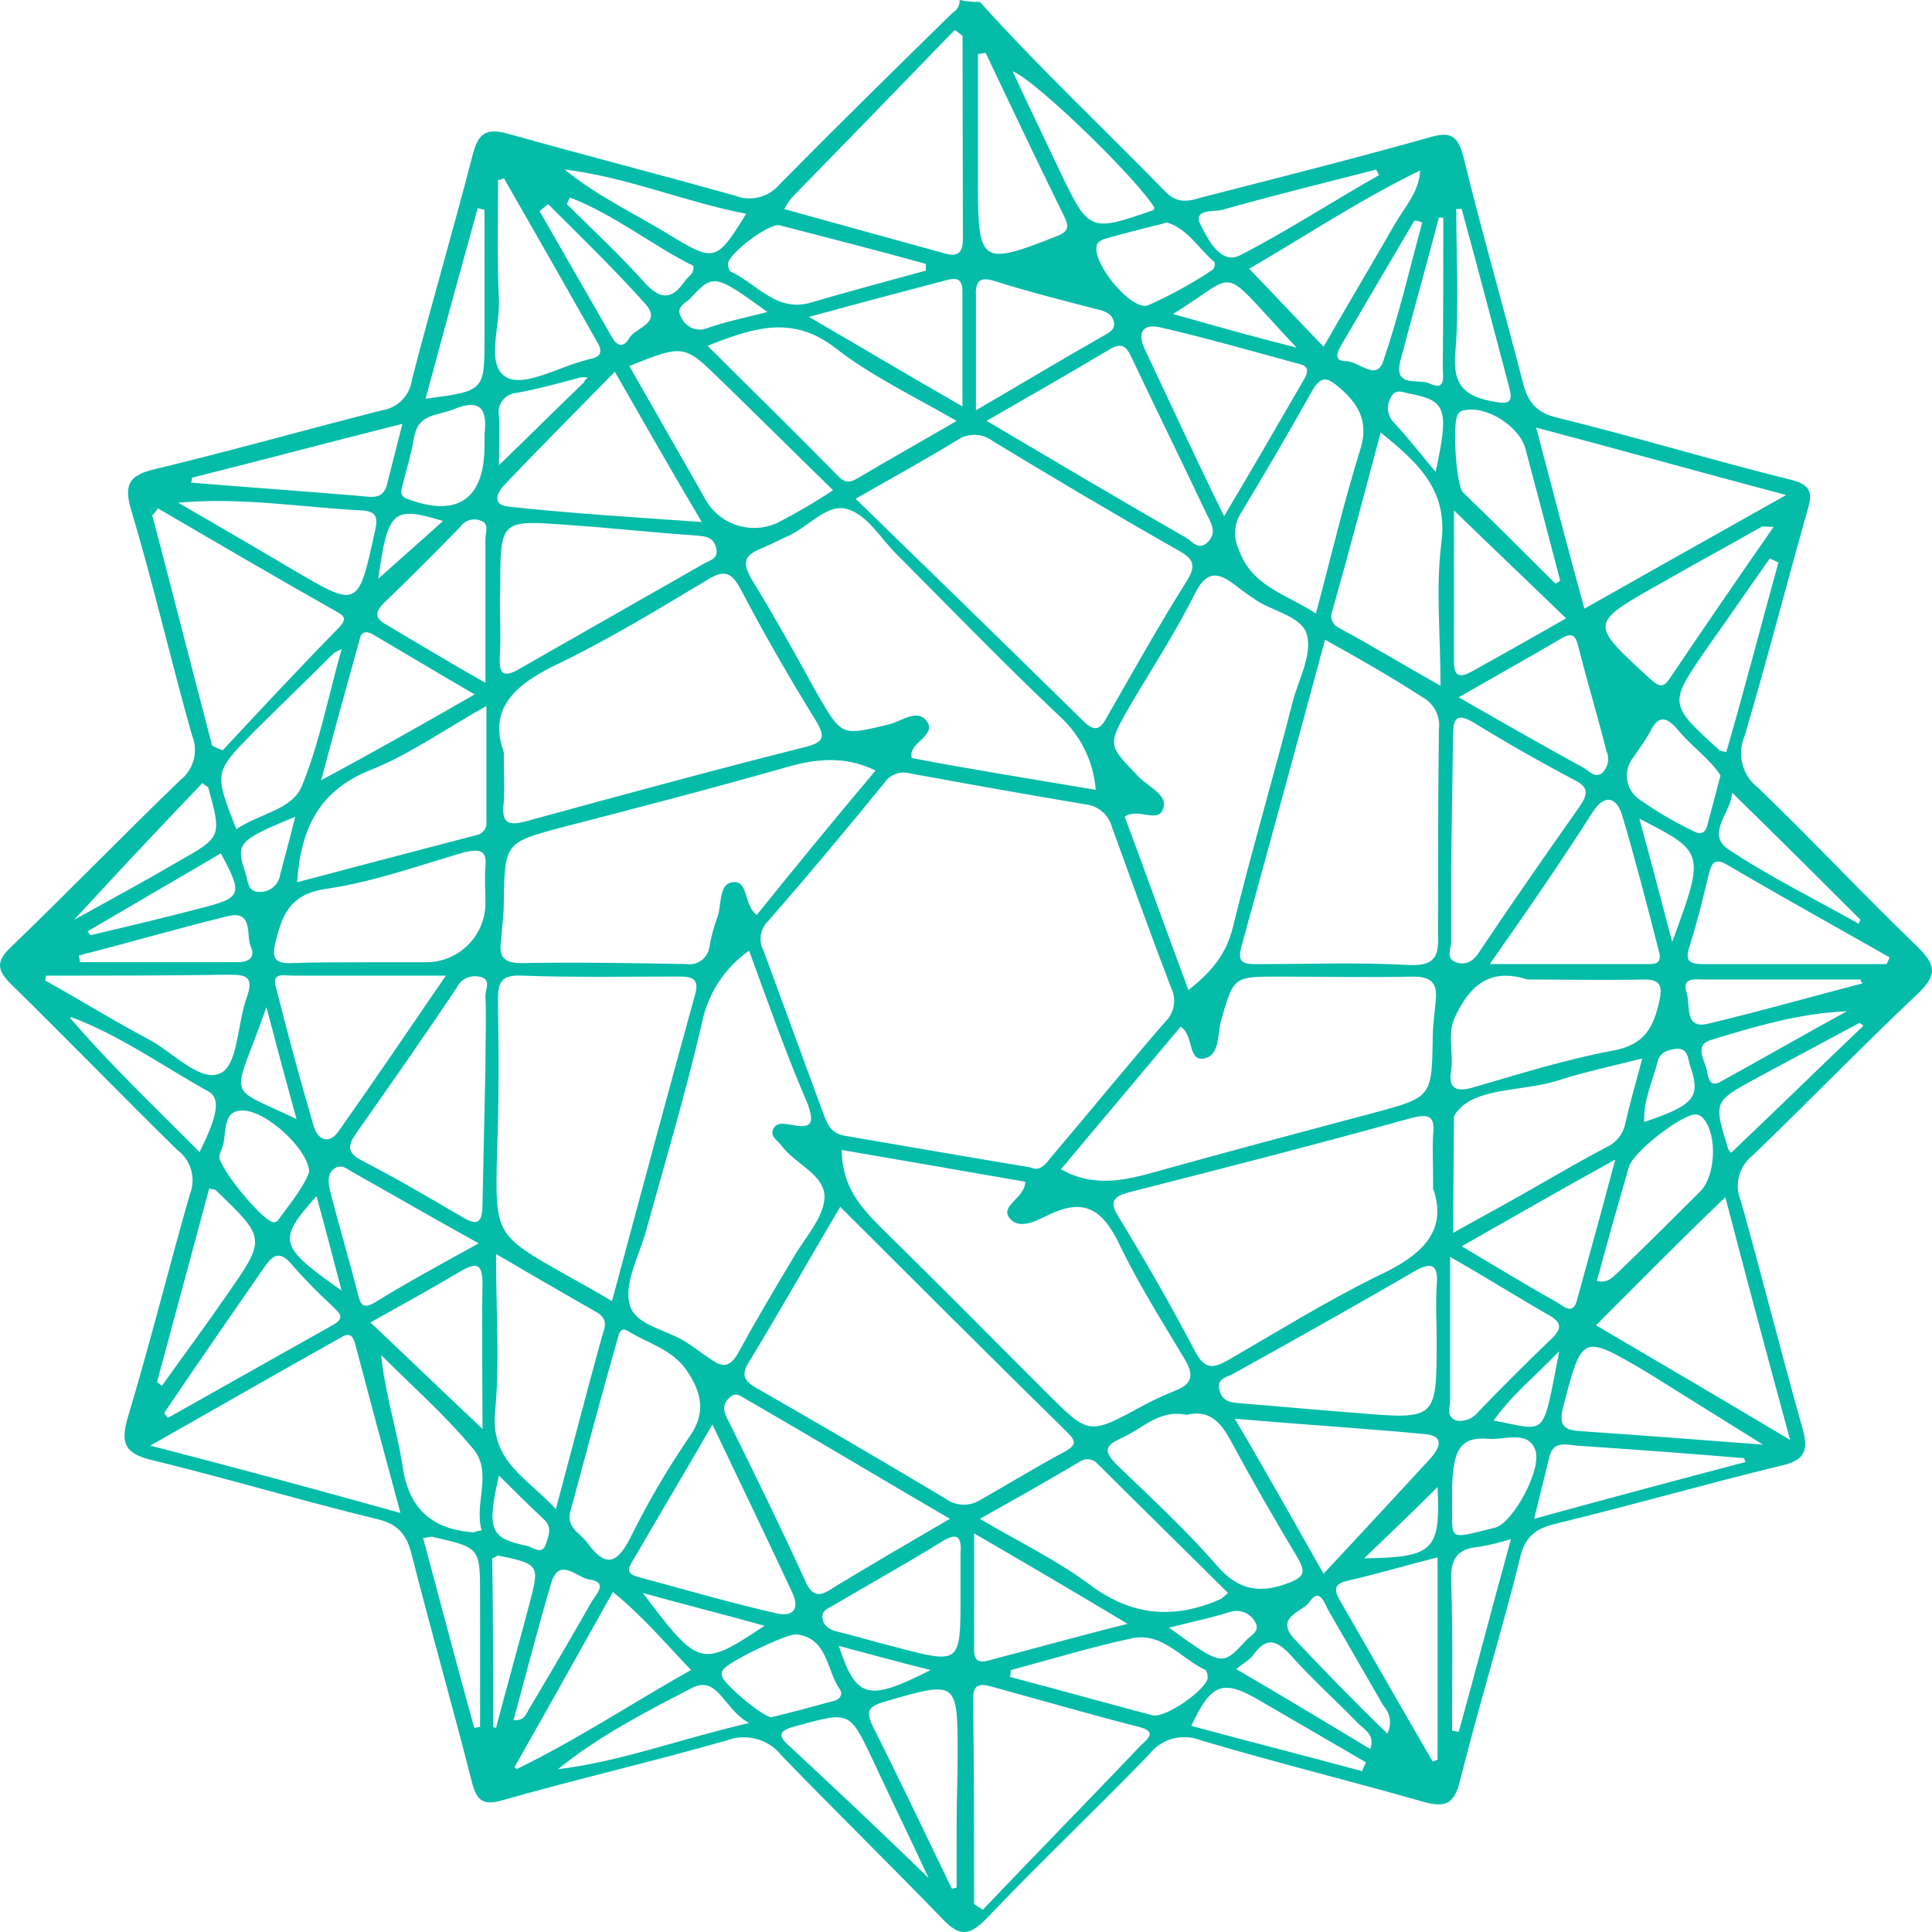 <svg width="48" height="48" viewBox="0 0 48 48" fill="none" xmlns="http://www.w3.org/2000/svg">
<g clip-path="url(#clip0)">
<path d="M47.639 23.521C46.295 22.229 45.024 20.865 43.681 19.573C43.286 19.27 43.147 18.738 43.346 18.281C43.898 16.414 44.377 14.548 44.905 12.681C45.05 12.226 44.976 12.036 44.474 11.915C42.554 11.437 40.66 10.863 38.715 10.383C38.163 10.264 37.947 9.976 37.828 9.473C37.348 7.606 36.821 5.788 36.364 3.921C36.22 3.37 36.053 3.251 35.5 3.418C33.629 3.944 31.734 4.422 29.863 4.902C29.551 4.998 29.262 5.069 28.975 4.783C27.439 3.207 25.831 1.699 24.345 0.048C24.175 0.052 24.006 0.036 23.84 0C23.85 0.127 23.785 0.25 23.673 0.311C22.233 1.722 20.795 3.134 19.378 4.57C19.106 4.902 18.648 5.019 18.249 4.858C16.378 4.332 14.507 3.854 12.635 3.326C12.108 3.182 11.892 3.278 11.748 3.829C11.268 5.695 10.716 7.562 10.236 9.428C10.186 9.82 9.884 10.133 9.493 10.194C7.599 10.673 5.75 11.199 3.856 11.654C3.232 11.798 3.065 12.013 3.255 12.658C3.808 14.502 4.239 16.391 4.767 18.258C4.936 18.655 4.819 19.114 4.478 19.383C3.063 20.746 1.694 22.16 0.279 23.523C-0.104 23.882 -0.081 24.097 0.279 24.456C1.671 25.819 3.015 27.208 4.405 28.571C4.747 28.825 4.876 29.278 4.717 29.671C4.189 31.515 3.733 33.356 3.18 35.2C2.988 35.845 3.084 36.11 3.781 36.277C5.652 36.732 7.475 37.281 9.347 37.736C9.899 37.855 10.115 38.144 10.234 38.647C10.714 40.536 11.241 42.38 11.723 44.269C11.842 44.747 12.011 44.868 12.491 44.724C14.339 44.198 16.209 43.768 18.057 43.24C18.548 43.055 19.102 43.211 19.424 43.622C20.743 44.985 22.087 46.303 23.407 47.666C23.815 48.096 24.054 48.121 24.487 47.689C25.806 46.301 27.198 44.985 28.542 43.597C28.844 43.199 29.374 43.053 29.838 43.238C31.686 43.789 33.532 44.242 35.381 44.77C35.908 44.914 36.124 44.818 36.268 44.267C36.724 42.424 37.3 40.582 37.757 38.739C37.876 38.188 38.14 37.973 38.669 37.853C40.54 37.398 42.364 36.872 44.235 36.417C44.788 36.298 44.955 36.083 44.788 35.507C44.26 33.641 43.781 31.726 43.251 29.837C43.082 29.439 43.199 28.98 43.54 28.711C44.907 27.396 46.251 26.008 47.643 24.692C48.143 24.216 48.095 23.976 47.639 23.521ZM12.06 22.446C12.06 22.448 12.06 22.449 12.06 22.451C12.052 23.264 11.386 23.915 10.571 23.907H9.083C8.459 23.907 7.836 23.907 7.189 23.93C6.854 23.93 6.757 23.811 6.829 23.475C6.996 22.782 7.164 22.23 8.076 22.087C9.253 21.919 10.379 21.512 11.53 21.176C11.938 21.08 12.106 21.128 12.058 21.558C12.037 21.846 12.06 22.157 12.06 22.446ZM11.988 35.501C10.999 34.572 10.113 33.714 9.204 32.855C9.973 32.425 10.716 32.018 11.436 31.588C11.844 31.348 11.988 31.396 11.988 31.899C11.965 33.066 11.988 34.261 11.988 35.501ZM9.326 32.352C9.037 32.519 8.966 32.448 8.894 32.16C8.679 31.298 8.415 30.438 8.199 29.575C8.151 29.383 8.128 29.145 8.319 29.024C8.511 28.905 8.654 29.072 8.798 29.143C9.782 29.694 10.766 30.269 11.894 30.891C10.981 31.394 10.14 31.849 9.326 32.352ZM7.502 19.525C7.262 20.124 6.422 20.218 5.872 20.602C5.319 19.191 5.319 19.191 6.28 18.209C6.952 17.539 7.624 16.894 8.296 16.224C8.357 16.186 8.421 16.155 8.488 16.128C8.149 17.324 7.934 18.473 7.502 19.525ZM8.941 15.865C8.989 15.65 9.156 15.698 9.276 15.769C10.092 16.247 10.883 16.725 11.794 17.253C10.498 17.994 9.322 18.665 7.98 19.383C8.317 18.113 8.629 16.988 8.941 15.865ZM6.422 22.157C6.159 22.157 6.159 21.895 6.11 21.727C5.847 20.938 5.895 20.89 7.335 20.291C7.2 20.842 7.071 21.295 6.961 21.727C6.925 21.991 6.688 22.181 6.422 22.157ZM4.982 22.565C4.07 22.805 3.159 23.02 2.246 23.235L2.175 23.139L5.487 21.201C6.039 22.23 6.014 22.302 4.982 22.565ZM5.679 22.757C6.303 22.613 6.11 23.26 6.232 23.523C6.351 23.786 6.184 23.905 5.897 23.905H1.985C1.985 23.857 1.961 23.786 1.961 23.738C3.184 23.427 4.407 23.068 5.679 22.757ZM6.619 25.021C6.857 25.925 7.096 26.829 7.368 27.805C5.548 26.922 5.783 27.419 6.619 25.021ZM6.001 27.59C6.601 27.567 7.68 28.571 7.68 29.122C7.526 29.529 7.2 29.911 6.888 30.343C6.865 30.343 6.84 30.366 6.817 30.366C6.576 30.415 5.402 28.978 5.45 28.715C5.473 28.667 5.473 28.619 5.498 28.571C5.664 28.235 5.473 27.613 6.001 27.59ZM6.528 31.538C6.769 31.179 6.936 31.035 7.271 31.442C7.581 31.795 7.909 32.129 8.255 32.446C8.375 32.59 8.615 32.709 8.303 32.901C6.936 33.667 5.544 34.457 4.177 35.223C4.139 35.188 4.108 35.148 4.081 35.104C4.886 33.907 5.702 32.734 6.528 31.538ZM7.862 29.719C8.078 30.486 8.271 31.252 8.486 32.064C6.927 30.964 6.879 30.82 7.862 29.719ZM8.438 28.068C8.174 28.475 7.886 28.308 7.791 27.972C7.456 26.824 7.144 25.675 6.856 24.527C6.736 24.145 7.071 24.239 7.264 24.239H11.078C10.14 25.604 9.301 26.849 8.438 28.068ZM11.844 20.746C10.381 21.128 8.918 21.512 7.381 21.919C7.477 20.531 7.957 19.623 9.229 19.12C10.188 18.738 11.053 18.116 12.085 17.541V20.412C12.106 20.568 12.002 20.715 11.844 20.746ZM12.06 13.399V16.965C11.172 16.462 10.381 15.984 9.613 15.529C9.349 15.385 9.278 15.241 9.541 14.978C10.188 14.356 10.812 13.733 11.436 13.088C11.553 12.917 11.777 12.858 11.963 12.944C12.156 13.017 12.06 13.232 12.06 13.399ZM9.397 14.381C9.638 12.681 9.757 12.562 11.005 12.944C10.452 13.447 9.901 13.925 9.397 14.381ZM11.869 5.169C11.917 5.192 11.988 5.192 12.037 5.217V8.399C12.037 9.714 12.037 9.714 10.573 9.906C11.005 8.303 11.436 6.725 11.869 5.169ZM10.284 10.888C10.381 10.266 10.86 10.337 11.268 10.169C11.963 9.882 12.108 10.193 12.037 10.792V11.08C12.037 12.372 11.39 12.85 10.188 12.42C10.044 12.372 9.948 12.324 9.973 12.18C10.069 11.748 10.213 11.318 10.284 10.888ZM4.767 11.869C6.48 11.439 8.197 10.984 9.998 10.529C9.853 11.103 9.734 11.558 9.614 12.036C9.518 12.418 9.231 12.347 8.968 12.324C7.576 12.205 6.161 12.109 4.745 11.99C4.763 11.951 4.77 11.909 4.767 11.869ZM8.989 12.681C9.324 12.704 9.397 12.825 9.324 13.159C8.893 15.122 8.916 15.122 7.212 14.116C6.324 13.589 5.412 13.063 4.428 12.489C6.039 12.347 7.526 12.61 8.989 12.681ZM3.783 12.802C3.76 12.731 3.76 12.683 3.735 12.61C3.806 12.61 3.854 12.633 3.927 12.633C5.367 13.47 6.831 14.333 8.317 15.17C8.461 15.266 8.677 15.314 8.436 15.577C7.452 16.581 6.494 17.61 5.533 18.64C5.44 18.609 5.352 18.57 5.269 18.521C4.767 16.606 4.287 14.717 3.783 12.802ZM5.03 19.454C5.102 19.525 5.175 19.55 5.175 19.573C5.51 20.794 5.51 20.794 4.407 21.416C3.59 21.895 2.751 22.35 1.84 22.853C2.943 21.654 3.975 20.554 5.03 19.454ZM1.145 24.239C2.682 24.239 4.193 24.239 5.727 24.216C6.135 24.216 6.303 24.287 6.135 24.767C5.895 25.412 5.92 26.442 5.489 26.657C4.984 26.92 4.289 26.131 3.688 25.819C2.824 25.364 1.985 24.838 1.122 24.36C1.13 24.32 1.139 24.279 1.145 24.239ZM1.744 25.293L1.767 25.27C2.991 25.725 4.047 26.491 5.173 27.114C5.485 27.281 5.413 27.713 4.957 28.621C3.856 27.517 2.751 26.465 1.744 25.293ZM5.198 29.527C5.269 29.55 5.342 29.55 5.365 29.575C6.613 30.772 6.613 30.772 5.629 32.183C5.102 32.949 4.549 33.69 4.022 34.432L3.902 34.336L5.198 29.527ZM3.735 35.916C5.413 34.96 6.925 34.097 8.461 33.235C8.654 33.116 8.75 33.139 8.821 33.379C9.181 34.743 9.541 36.083 9.949 37.59C7.814 36.993 5.87 36.467 3.735 35.916ZM11.927 42.904C11.879 42.904 11.831 42.927 11.782 42.927C11.351 41.371 10.943 39.816 10.512 38.213H10.502C10.669 38.19 10.718 38.165 10.775 38.19C11.927 38.453 11.927 38.453 11.927 39.649V42.904ZM11.965 38.023C11.798 38.045 11.773 38.071 11.773 38.071C10.718 37.999 10.142 37.471 9.998 36.396C9.853 35.486 9.566 34.626 9.47 33.667C10.238 34.434 11.053 35.152 11.75 35.989C12.252 36.586 11.773 37.329 11.965 38.023ZM12.06 26.538L11.988 29.888C11.988 30.319 11.917 30.511 11.461 30.223C10.645 29.744 9.83 29.266 8.989 28.834C8.629 28.642 8.629 28.475 8.844 28.164C9.684 26.968 10.523 25.771 11.34 24.55C11.434 24.339 11.663 24.22 11.892 24.262C12.227 24.31 12.06 24.573 12.06 24.74C12.085 25.339 12.06 25.939 12.06 26.538ZM32.693 15.243C31.973 14.765 31.085 14.573 30.773 13.639C30.648 13.373 30.658 13.061 30.797 12.802C31.42 11.773 32.021 10.744 32.597 9.714C32.837 9.307 32.98 9.38 33.292 9.643C33.819 10.098 34.012 10.554 33.771 11.247C33.365 12.562 33.053 13.902 32.693 15.243ZM35.693 33.285C35.693 35.271 35.693 35.271 33.702 35.104C32.743 35.033 31.759 34.937 30.799 34.864C30.558 34.841 30.367 34.816 30.294 34.53C30.223 34.242 30.487 34.218 30.654 34.123C32.165 33.285 33.654 32.448 35.14 31.586C35.596 31.323 35.741 31.442 35.693 31.945C35.667 32.4 35.693 32.83 35.693 33.285ZM27.031 39.338C26.214 38.739 25.279 38.286 24.343 37.734C25.207 37.256 25.999 36.801 26.815 36.323C26.956 36.215 27.156 36.237 27.271 36.371C28.326 37.423 29.407 38.478 30.51 39.578C30.365 39.697 30.342 39.722 30.342 39.722C29.166 40.248 28.088 40.152 27.031 39.338ZM28.015 40.344C26.767 40.655 25.664 40.966 24.561 41.254C24.297 41.325 24.201 41.254 24.201 40.966V38.096C25.519 38.86 26.696 39.553 28.015 40.344ZM15.827 39.171C15.492 39.075 15.66 38.883 15.756 38.716C16.38 37.638 17.027 36.561 17.699 35.39C18.394 36.849 19.043 38.19 19.666 39.53C19.907 40.008 19.666 40.175 19.283 40.081C18.13 39.818 16.979 39.482 15.827 39.171ZM18.994 40.392C17.412 41.444 17.364 41.421 15.972 39.578C17.002 39.864 17.963 40.104 18.994 40.392ZM15.358 33.212C15.381 33.093 15.454 32.972 15.598 33.068C16.103 33.379 16.701 33.523 17.061 34.05C17.422 34.576 17.566 35.102 17.11 35.724C16.563 36.525 16.074 37.366 15.646 38.236C15.286 38.929 14.999 38.881 14.591 38.332C14.424 38.092 14.087 37.973 14.16 37.59C14.555 36.133 14.94 34.672 15.358 33.212ZM12.396 10.337C12.393 10.317 12.389 10.296 12.389 10.277C12.368 10.014 12.566 9.784 12.83 9.762C13.357 9.666 13.885 9.522 14.412 9.38C14.476 9.369 14.541 9.369 14.605 9.38C14.561 9.409 14.526 9.451 14.509 9.499C13.837 10.145 13.165 10.815 12.396 11.558C12.396 11.103 12.42 10.721 12.396 10.337ZM12.564 12.013C13.428 11.103 14.316 10.217 15.275 9.236C16.018 10.529 16.667 11.677 17.435 12.969C15.731 12.85 14.172 12.754 12.637 12.587C12.181 12.539 12.371 12.203 12.564 12.013ZM20.745 8.639C21.632 9.332 22.687 9.835 23.767 10.458C22.903 10.961 22.137 11.391 21.368 11.846C21.176 11.965 21.033 12.038 20.841 11.846C19.786 10.769 18.706 9.716 17.578 8.591C18.731 8.136 19.689 7.825 20.745 8.639ZM20.098 7.873C21.322 7.539 22.4 7.251 23.503 6.963C23.767 6.892 23.912 6.915 23.912 7.251V10.098C22.616 9.355 21.416 8.639 20.098 7.873ZM23.011 17.898C22.77 17.61 22.387 17.922 22.098 17.994C20.899 18.282 20.922 18.306 20.298 17.228C19.77 16.272 19.243 15.314 18.667 14.381C18.452 13.998 18.475 13.806 18.883 13.639C19.123 13.543 19.339 13.424 19.555 13.328C20.059 13.113 20.514 12.539 20.995 12.635C21.547 12.754 21.882 13.401 22.314 13.808C23.648 15.149 24.967 16.512 26.336 17.804C26.852 18.277 27.169 18.926 27.223 19.623C25.673 19.36 24.152 19.12 22.651 18.834C22.651 18.786 22.628 18.738 22.651 18.69C22.722 18.402 23.274 18.233 23.011 17.898ZM12.42 14.859L12.429 14.619C12.429 12.919 12.429 12.919 14.085 13.04C15.14 13.111 16.22 13.232 17.275 13.303C17.516 13.326 17.722 13.326 17.793 13.614C17.864 13.902 17.601 13.925 17.458 14.021L12.924 16.606C12.445 16.894 12.396 16.677 12.42 16.272C12.445 15.792 12.42 15.339 12.42 14.859ZM13.931 16.462C15.202 15.84 16.378 15.122 17.578 14.404C18.034 14.116 18.201 14.26 18.417 14.667C18.993 15.767 19.616 16.844 20.265 17.896C20.529 18.327 20.458 18.448 19.976 18.567C17.697 19.141 15.417 19.763 13.14 20.385C12.635 20.529 12.445 20.481 12.516 19.93C12.539 19.596 12.516 19.237 12.516 18.686C12.108 17.564 12.853 16.965 13.931 16.462ZM12.445 23.402C12.468 23.091 12.516 22.757 12.516 22.446C12.539 20.938 12.539 20.938 13.956 20.556C15.804 20.078 17.651 19.6 19.499 19.072C20.242 18.857 20.962 18.761 21.753 19.143C20.747 20.339 19.763 21.535 18.802 22.732C18.467 22.492 18.609 21.869 18.201 21.918C17.841 21.965 17.938 22.492 17.818 22.803C17.732 23.035 17.668 23.275 17.626 23.521C17.626 23.527 17.624 23.534 17.624 23.54C17.579 23.811 17.323 23.995 17.05 23.951C15.683 23.928 14.314 23.903 12.947 23.928C12.516 23.928 12.396 23.761 12.445 23.402ZM17.554 8.159C17.31 8.247 17.038 8.132 16.931 7.896C16.763 7.633 17.027 7.537 17.146 7.418C17.722 6.796 17.747 6.796 19.066 7.752C18.513 7.896 18.011 7.992 17.554 8.159ZM17.012 6.988C16.7 7.443 16.411 7.466 16.005 7.011C15.404 6.341 14.734 5.718 14.085 5.073C14.108 5.025 14.133 4.954 14.156 4.906C15.275 5.336 16.21 6.102 17.227 6.606C17.252 6.819 17.085 6.867 17.012 6.988ZM17.914 9.451C18.827 10.337 19.715 11.222 20.698 12.18C20.25 12.476 19.786 12.748 19.306 12.994C18.636 13.296 17.847 13.023 17.506 12.372C16.883 11.272 16.259 10.194 15.635 9.094C17.002 8.543 17.002 8.566 17.914 9.451ZM12.371 24.861C12.371 24.406 12.443 24.216 12.972 24.239C14.268 24.287 15.564 24.262 16.859 24.262C17.194 24.262 17.387 24.31 17.267 24.717C16.573 27.229 15.901 29.742 15.204 32.327C14.772 32.064 14.412 31.872 14.075 31.682C12.3 30.678 12.3 30.678 12.348 28.667C12.396 27.398 12.396 26.131 12.371 24.861ZM18.107 35.319C17.988 35.104 17.914 34.912 18.13 34.72C18.298 34.553 18.442 34.72 18.586 34.791C20.242 35.747 21.873 36.728 23.6 37.734C22.568 38.334 21.632 38.883 20.721 39.434C20.41 39.649 20.194 39.722 20.001 39.267C19.403 37.951 18.754 36.634 18.107 35.319ZM17.651 33.763C17.458 33.644 17.291 33.5 17.098 33.381C16.594 33.022 15.754 32.951 15.635 32.377C15.515 31.851 15.876 31.204 16.043 30.607C16.522 28.884 17.027 27.185 17.435 25.437C17.576 24.702 17.997 24.051 18.611 23.619C19.091 24.934 19.547 26.227 20.075 27.448C20.219 27.878 20.194 28.047 19.692 27.951C19.524 27.928 19.308 27.855 19.212 28.047C19.116 28.239 19.331 28.335 19.428 28.477C19.763 28.932 20.531 29.195 20.483 29.792C20.435 30.296 19.978 30.774 19.692 31.277C19.235 32.043 18.779 32.809 18.348 33.598C18.155 33.955 17.963 34.002 17.651 33.763ZM20.481 27.734C19.976 26.37 19.474 24.982 18.97 23.619C18.837 23.373 18.887 23.07 19.089 22.878C20.073 21.752 21.032 20.604 21.967 19.456C22.108 19.243 22.369 19.145 22.614 19.216C24.054 19.479 25.517 19.742 26.956 19.982C27.279 20.013 27.549 20.243 27.628 20.556C28.107 21.871 28.586 23.212 29.091 24.529C29.239 24.817 29.179 25.166 28.946 25.391C28.011 26.468 27.098 27.592 26.162 28.694C25.995 28.886 25.874 29.124 25.61 29.005C24.027 28.742 22.514 28.479 20.98 28.216C20.673 28.164 20.577 27.972 20.481 27.734ZM25.471 29.36C25.471 29.767 24.824 29.959 25.088 30.27C25.352 30.582 25.808 30.294 26.12 30.151C26.959 29.769 27.391 30.08 27.776 30.845C28.255 31.849 28.856 32.807 29.431 33.763C29.672 34.17 29.624 34.386 29.191 34.553C28.912 34.666 28.64 34.793 28.375 34.935C27.056 35.653 27.056 35.653 26.024 34.624C24.657 33.26 23.313 31.895 21.946 30.557C21.418 30.03 20.914 29.504 20.914 28.571C22.448 28.834 23.96 29.097 25.471 29.36ZM30.535 40.056C30.781 39.964 31.056 40.066 31.182 40.296C31.326 40.536 31.062 40.63 30.941 40.774C30.365 41.396 30.365 41.396 29.046 40.44C29.599 40.296 30.078 40.2 30.535 40.056ZM30.223 38.885C29.455 37.999 28.592 37.21 27.751 36.396C27.416 36.062 27.439 35.918 27.87 35.726C28.398 35.486 28.806 35.008 29.478 35.152C30.053 35.008 30.342 35.344 30.606 35.845C31.134 36.826 31.686 37.782 32.262 38.741C32.429 39.052 32.406 39.171 32.046 39.315C31.326 39.601 30.773 39.53 30.223 38.885ZM34.166 31.73C32.918 32.352 31.719 33.093 30.519 33.788C30.136 34.003 29.944 34.028 29.703 33.596C29.102 32.448 28.455 31.323 27.784 30.223C27.543 29.84 27.687 29.719 28.047 29.623C30.398 29.024 32.726 28.427 35.053 27.78C35.51 27.661 35.654 27.732 35.606 28.187C35.583 28.546 35.606 28.928 35.606 29.502H35.596C36.005 30.628 35.269 31.227 34.166 31.73ZM35.667 24.886C35.644 25.174 35.596 25.485 35.596 25.771C35.573 27.279 35.573 27.256 34.085 27.661C32.285 28.139 30.487 28.617 28.686 29.12C27.918 29.335 27.15 29.502 26.359 29.049L29.333 25.508C29.668 25.723 29.501 26.37 29.909 26.298C30.317 26.227 30.244 25.675 30.34 25.341C30.652 24.264 30.652 24.264 31.755 24.264C32.858 24.264 33.987 24.287 35.115 24.264C35.596 24.264 35.716 24.454 35.667 24.886ZM30.629 23.043C30.462 23.713 30.102 24.143 29.526 24.598C28.973 23.114 28.471 21.702 27.943 20.291C28.278 20.051 28.792 20.483 28.902 20.076C29.021 19.765 28.542 19.55 28.301 19.31C27.51 18.496 27.51 18.521 28.086 17.514C28.638 16.581 29.214 15.696 29.693 14.738C29.982 14.164 30.269 14.212 30.7 14.546C30.839 14.657 30.983 14.761 31.131 14.857C31.563 15.191 32.356 15.287 32.475 15.79C32.595 16.293 32.26 16.89 32.115 17.442C31.638 19.31 31.085 21.176 30.629 23.043ZM32.285 9.044C32.597 9.115 32.452 9.332 32.356 9.499C31.732 10.577 31.108 11.654 30.413 12.825C29.693 11.366 29.07 10.002 28.446 8.685C28.23 8.23 28.423 8.04 28.829 8.134C29.982 8.399 31.134 8.733 32.285 9.044ZM29.143 7.8C30.87 6.748 30.198 6.508 32.214 8.637C31.085 8.351 30.15 8.088 29.143 7.8ZM30.005 12.825C30.102 13.017 30.221 13.232 30.028 13.447C29.788 13.71 29.62 13.447 29.453 13.351C27.822 12.418 26.214 11.462 24.511 10.456C25.591 9.834 26.598 9.259 27.558 8.685C27.87 8.493 27.989 8.614 28.111 8.877C28.735 10.193 29.381 11.51 30.005 12.825ZM33.436 8.973C33.101 8.973 33.244 8.71 33.34 8.543C33.941 7.514 34.539 6.51 35.14 5.48C35.206 5.484 35.271 5.501 35.333 5.528C35.03 6.654 34.757 7.825 34.374 8.95C34.204 9.499 33.773 8.973 33.436 8.973ZM34.636 5.599C34.06 6.604 33.459 7.61 32.884 8.614C32.237 7.944 31.659 7.322 31.035 6.677C32.402 5.887 33.794 4.954 35.282 4.236C35.259 4.785 34.876 5.169 34.636 5.599ZM30.352 5.217C31.622 4.858 32.895 4.547 34.191 4.213L34.262 4.357H34.252C33.111 5.002 31.973 5.745 30.808 6.343C30.329 6.583 30.017 5.96 29.824 5.576C29.632 5.192 30.159 5.263 30.352 5.217ZM28.998 5.528C29.526 5.695 29.79 6.199 30.175 6.51C30.194 6.577 30.175 6.65 30.127 6.702C29.618 7.043 29.079 7.339 28.519 7.587C28.111 7.731 27.127 6.535 27.248 6.102C27.248 6.031 27.368 5.958 27.441 5.935C27.943 5.791 28.446 5.67 28.998 5.528ZM28.686 5.169C28.673 5.181 28.663 5.198 28.663 5.217C27.081 5.768 27.056 5.768 26.336 4.261C25.953 3.447 25.567 2.658 25.159 1.772C25.76 2.01 28.303 4.499 28.686 5.169ZM24.297 1.34C24.368 1.34 24.416 1.317 24.489 1.317C25.136 2.681 25.785 4.046 26.432 5.361C26.551 5.601 26.576 5.743 26.264 5.864C24.393 6.606 24.297 6.558 24.297 4.597V1.34ZM24.728 6.988C25.567 7.251 26.407 7.466 27.246 7.681C27.439 7.729 27.629 7.777 27.678 8.015C27.701 8.159 27.606 8.23 27.485 8.303C26.43 8.902 25.398 9.524 24.247 10.193V7.347C24.224 6.963 24.368 6.867 24.728 6.988ZM24.666 10.959C26.203 11.892 27.737 12.802 29.297 13.687C29.68 13.902 29.705 14.069 29.489 14.429C28.794 15.529 28.17 16.654 27.522 17.779C27.354 18.09 27.233 18.235 26.898 17.898C25.049 16.08 23.203 14.285 21.261 12.395H21.251C22.21 11.844 23.003 11.414 23.779 10.936C24.048 10.751 24.407 10.761 24.666 10.959ZM19.676 4.906C21.033 3.518 22.377 2.13 23.721 0.743C23.792 0.791 23.84 0.839 23.914 0.887L23.923 5.935C23.923 6.295 23.779 6.391 23.467 6.295C22.171 5.935 20.852 5.576 19.483 5.194C19.539 5.091 19.603 4.995 19.676 4.906ZM19.378 5.599C20.577 5.91 21.802 6.222 23.001 6.556V6.723C22.042 6.986 21.058 7.249 20.075 7.537C19.258 7.729 18.779 7.034 18.155 6.748C18.107 6.725 18.084 6.604 18.084 6.556C18.107 6.293 19.114 5.528 19.378 5.599ZM18.538 5.311C17.818 6.485 17.747 6.508 16.715 5.886C15.827 5.334 14.844 4.881 14.027 4.211C15.596 4.403 17.037 5.025 18.538 5.311ZM13.619 5.073C14.435 5.887 15.275 6.7 16.043 7.562C16.451 8.04 15.779 8.136 15.635 8.399C15.515 8.614 15.346 8.639 15.204 8.376C14.603 7.324 14.004 6.295 13.403 5.242C13.477 5.192 13.548 5.121 13.619 5.073ZM12.396 7.466C12.348 6.462 12.373 5.48 12.373 4.474C12.424 4.468 12.473 4.453 12.518 4.426C13.286 5.766 14.054 7.107 14.82 8.47C14.988 8.733 14.94 8.877 14.628 8.925C14.605 8.925 14.58 8.948 14.557 8.948C13.885 9.115 13.045 9.618 12.589 9.378C12.06 9.092 12.42 8.136 12.396 7.466ZM12.3 35.079C12.42 33.834 12.323 32.567 12.323 31.154C13.259 31.705 14.05 32.158 14.842 32.613C15.105 32.78 15.034 32.972 14.961 33.187C14.578 34.576 14.218 35.964 13.81 37.494C13.117 36.73 12.181 36.323 12.3 35.079ZM12.396 36.659C12.78 37.041 13.14 37.4 13.5 37.736C13.715 37.928 13.644 38.118 13.571 38.336C13.475 38.67 13.236 38.431 13.092 38.407C12.181 38.215 12.085 38.023 12.396 36.659ZM12.323 42.929C12.3 42.929 12.275 42.906 12.252 42.906C12.252 41.494 12.252 40.106 12.229 38.718C12.3 38.695 12.348 38.647 12.373 38.647C13.428 38.862 13.405 38.887 13.142 39.891C12.876 40.893 12.589 41.922 12.323 42.929ZM12.757 42.737C13.069 41.611 13.357 40.463 13.692 39.34C13.885 38.647 14.364 39.221 14.651 39.244C15.13 39.315 14.795 39.626 14.699 39.795C14.195 40.68 13.692 41.542 13.163 42.428C13.069 42.57 13.043 42.76 12.757 42.737ZM12.78 43.908C13.596 42.472 14.41 41.012 15.227 39.553C15.97 40.152 16.522 40.82 17.169 41.49C15.681 42.328 14.314 43.238 12.828 43.956L12.78 43.908ZM13.86 43.956C14.892 43.119 16.066 42.52 17.219 41.922C17.843 41.634 17.988 42.474 18.611 42.808C16.859 43.215 15.419 43.766 13.86 43.956ZM19.162 42.664C18.921 42.641 17.938 41.801 17.938 41.634C17.922 41.586 17.93 41.533 17.961 41.49C18.057 41.298 19.568 40.58 19.784 40.605C20.575 40.701 20.527 41.49 20.864 41.969C20.96 42.113 20.841 42.232 20.72 42.257C20.194 42.401 19.666 42.545 19.162 42.664ZM20.841 40.893C21.657 41.108 22.352 41.3 23.12 41.492C21.561 42.282 21.274 42.211 20.841 40.893ZM19.641 43.407C19.306 43.119 19.329 43 19.786 42.881C21.105 42.522 21.105 42.498 21.68 43.718C22.137 44.699 22.616 45.68 23.072 46.662C21.921 45.536 20.77 44.459 19.641 43.407ZM23.767 45.273V46.9C23.719 46.9 23.696 46.923 23.648 46.923C23.001 45.582 22.352 44.219 21.68 42.879C21.513 42.52 21.561 42.401 21.969 42.28C23.792 41.754 23.792 41.728 23.792 43.643C23.792 44.196 23.767 44.722 23.767 45.273ZM23.864 39.649C23.864 41.348 23.864 41.348 22.233 40.916C21.753 40.797 21.274 40.653 20.793 40.534C20.6 40.486 20.458 40.39 20.433 40.2C20.41 40.008 20.577 39.96 20.697 39.889C21.584 39.363 22.497 38.86 23.384 38.31C23.84 38.023 23.889 38.239 23.864 38.622V39.649ZM23.49 37.233C21.931 36.3 20.371 35.39 18.788 34.482C18.5 34.315 18.405 34.17 18.596 33.859C19.364 32.592 20.084 31.323 20.875 29.983C22.795 31.897 24.632 33.738 26.513 35.582C26.728 35.797 26.753 35.893 26.465 36.06C25.745 36.442 25.049 36.874 24.329 37.281C24.066 37.433 23.735 37.416 23.49 37.233ZM28.326 43.382C27.031 44.745 25.712 46.086 24.416 47.449L24.201 47.305C24.201 45.605 24.201 43.908 24.177 42.184C24.177 41.849 24.345 41.825 24.609 41.896C25.833 42.23 27.056 42.589 28.28 42.9C28.783 43.023 28.494 43.215 28.326 43.382ZM28.638 42.618C27.462 42.306 26.262 41.972 25.088 41.661C25.107 41.608 25.115 41.55 25.111 41.494C26.095 41.231 27.111 40.92 28.111 40.705C28.879 40.538 29.335 41.208 29.959 41.494C29.99 41.554 30.005 41.619 30.007 41.686C29.957 41.995 28.95 42.689 28.638 42.618ZM33.844 44.004C32.429 43.622 31.014 43.263 29.597 42.879C30.102 41.801 30.388 41.706 31.349 42.28L33.941 43.787C33.898 43.856 33.867 43.929 33.844 44.004ZM34.046 43.455C32.966 42.81 31.911 42.163 30.712 41.469C30.918 41.302 31.062 41.229 31.143 41.11C31.455 40.68 31.696 40.728 32.056 41.11C32.583 41.709 33.184 42.236 33.734 42.81C33.902 42.975 34.166 43.096 34.046 43.455ZM34.468 43.071C33.652 42.282 32.886 41.492 32.14 40.701C31.684 40.175 32.333 40.056 32.523 39.816C32.787 39.409 32.907 39.839 33.003 40.008L34.37 42.378C34.545 42.568 34.584 42.842 34.468 43.071ZM35.716 43.718C35.667 43.741 35.644 43.741 35.596 43.766C34.828 42.45 34.069 41.11 33.294 39.77C33.126 39.482 33.149 39.34 33.509 39.267C34.229 39.1 34.949 38.885 35.716 38.693V43.718ZM33.892 38.716C34.493 38.142 35.14 37.519 35.716 36.945C35.789 38.526 35.619 38.693 33.892 38.716ZM35.523 36.252C34.684 37.162 33.819 38.096 32.884 39.1C32.092 37.711 31.443 36.54 30.677 35.248C32.356 35.392 33.892 35.488 35.404 35.63C35.931 35.678 35.741 36.012 35.523 36.252ZM35.75 18.113C35.727 19.836 35.727 21.535 35.727 23.258C35.75 23.761 35.631 23.999 35.032 23.976C33.761 23.905 32.489 23.953 31.218 23.953C30.906 23.953 30.739 23.93 30.835 23.546C31.53 21.011 32.225 18.477 32.92 15.894C33.781 16.37 34.57 16.823 35.344 17.324C35.627 17.48 35.789 17.793 35.75 18.113ZM35.812 13.472C35.667 14.598 35.789 15.746 35.789 17.038C34.853 16.512 34.072 16.034 33.27 15.602C33.27 15.602 33.269 15.602 33.269 15.6C33.103 15.527 33.03 15.335 33.103 15.17C33.511 13.733 33.894 12.274 34.303 10.744C35.211 11.485 35.979 12.155 35.812 13.472ZM35.667 11.725C35.269 11.247 34.972 10.863 34.636 10.504C34.476 10.346 34.437 10.104 34.539 9.905C34.659 9.617 34.874 9.761 35.044 9.785C35.931 9.954 36.005 10.169 35.667 11.725ZM35.51 9.524C35.246 9.405 34.622 9.643 34.79 8.973C35.102 7.777 35.437 6.604 35.748 5.407H35.858C35.858 6.652 35.858 7.873 35.845 9.115C35.845 9.332 35.941 9.739 35.51 9.524ZM46.224 22.853C46.201 22.876 46.201 22.924 46.176 22.949C45.073 22.326 43.944 21.775 42.912 21.082C42.385 20.7 43.032 20.149 43.032 19.694C44.114 20.746 45.169 21.799 46.224 22.853ZM36.172 25.22C36.507 24.527 36.988 24.024 37.947 24.335C38.869 24.335 39.842 24.358 40.85 24.335C41.233 24.335 41.307 24.479 41.233 24.838C41.089 25.508 40.873 25.963 40.057 26.105C38.906 26.321 37.755 26.68 36.603 27.016C36.195 27.135 35.979 27.064 36.051 26.609C36.124 26.154 35.931 25.675 36.172 25.22ZM36.124 12.681C37.108 13.637 37.995 14.477 38.908 15.362C38.117 15.817 37.348 16.247 36.58 16.677C36.268 16.844 36.124 16.821 36.124 16.437V12.681ZM38.786 15.865C39.075 15.698 39.147 15.794 39.218 16.08C39.433 16.942 39.697 17.802 39.913 18.665C39.998 18.855 39.947 19.078 39.793 19.216C39.601 19.335 39.481 19.145 39.337 19.072C38.33 18.521 37.321 17.947 36.241 17.324C37.156 16.798 37.972 16.343 38.786 15.865ZM41.243 14.502C42.083 14.023 42.922 13.568 43.761 13.09C43.81 13.067 43.858 13.09 44.073 13.09H44.064C43.151 14.406 42.312 15.627 41.507 16.823C41.339 17.086 41.243 17.086 41.002 16.871C39.493 15.481 39.468 15.506 41.243 14.502ZM40.298 20.243C40.633 21.368 40.922 22.492 41.21 23.617C41.33 23.999 41.043 23.951 40.827 23.951H37.013C37.972 22.588 38.813 21.366 39.605 20.122C39.915 19.694 40.178 19.861 40.298 20.243ZM40.85 27.876C40.827 27.325 41.066 26.847 41.185 26.369C41.233 26.154 41.426 26.081 41.642 26.058C41.931 26.035 41.931 26.273 41.977 26.44C42.266 27.254 42.121 27.446 40.85 27.876ZM36.124 27.734C36.532 26.993 37.803 27.135 38.69 26.849C39.362 26.634 40.034 26.49 40.802 26.298C40.635 26.92 40.49 27.423 40.371 27.949C40.313 28.193 40.144 28.396 39.915 28.5C39.362 28.788 38.835 29.099 38.284 29.41C37.589 29.817 36.869 30.2 36.101 30.631L36.124 27.734ZM40.13 28.809C39.795 30.077 39.483 31.202 39.172 32.327C39.075 32.661 38.86 32.471 38.715 32.375C37.947 31.945 37.204 31.49 36.316 30.964C37.612 30.223 38.786 29.552 40.13 28.809ZM40.467 29.001C40.563 28.619 41.811 27.661 42.146 27.686C42.212 27.699 42.269 27.732 42.314 27.782C42.674 28.189 42.626 29.218 42.242 29.6C41.571 30.27 40.898 30.941 40.227 31.586C40.082 31.705 39.963 31.897 39.674 31.826C39.938 30.845 40.202 29.911 40.467 29.001ZM42.419 26.657C42.396 26.394 42.059 25.986 42.491 25.843C43.592 25.508 44.691 25.174 45.887 25.124C44.832 25.698 43.8 26.296 42.755 26.87C42.516 27.016 42.443 26.824 42.419 26.657ZM42.433 25.435C41.832 25.579 42.002 24.957 41.906 24.669C41.761 24.262 42.146 24.335 42.362 24.335H46.224C46.23 24.372 46.247 24.404 46.272 24.431C45.001 24.765 43.729 25.124 42.433 25.435ZM41.545 23.402C41.257 22.302 41.018 21.391 40.729 20.339C42.362 21.176 42.362 21.176 41.545 23.402ZM42.073 20.65C41.603 20.424 41.155 20.16 40.729 19.861C40.71 19.848 40.693 19.834 40.675 19.819C40.371 19.563 40.331 19.112 40.587 18.807C40.731 18.592 40.875 18.4 40.995 18.185C41.21 17.73 41.426 17.826 41.69 18.137C42.025 18.544 42.481 18.855 42.745 19.262C42.626 19.717 42.529 20.099 42.41 20.529C42.362 20.698 42.242 20.746 42.073 20.65ZM42.889 18.688C42.818 18.665 42.745 18.665 42.722 18.64C41.451 17.491 41.451 17.491 42.41 16.103C42.937 15.362 43.442 14.619 43.969 13.877C44.041 13.9 44.114 13.949 44.185 13.973C43.754 15.529 43.346 17.109 42.889 18.688ZM44.377 12.299C42.626 13.28 41.018 14.189 39.364 15.122C38.956 13.637 38.573 12.178 38.165 10.623C40.25 11.174 42.217 11.725 44.377 12.299ZM37.899 11.151C38.188 12.228 38.475 13.328 38.763 14.429C38.727 14.457 38.686 14.482 38.644 14.5C37.876 13.733 37.108 12.967 36.341 12.226C36.174 12.034 36.078 10.479 36.222 10.289C36.259 10.231 36.322 10.194 36.389 10.193C36.94 10.073 37.755 10.6 37.899 11.151ZM36.157 8.781C36.253 7.585 36.18 6.389 36.18 5.192H36.314C36.723 6.677 37.106 8.159 37.5 9.643C37.597 10.002 37.477 10.05 37.117 9.978C36.422 9.858 36.085 9.595 36.157 8.781ZM36.053 23.402V21.535L36.101 18.258C36.101 17.851 36.197 17.706 36.605 17.947C37.422 18.45 38.261 18.928 39.123 19.383C39.458 19.55 39.458 19.717 39.268 20.005C38.428 21.201 37.589 22.398 36.773 23.619C36.628 23.859 36.438 24.001 36.172 23.907C35.908 23.809 36.053 23.569 36.053 23.402ZM36.028 34.793V31.227C36.95 31.753 37.706 32.231 38.5 32.686C38.788 32.853 38.812 32.997 38.571 33.237C37.947 33.836 37.323 34.459 36.723 35.081C36.597 35.242 36.397 35.325 36.195 35.296C35.908 35.2 36.028 34.96 36.028 34.793ZM38.738 33.571C38.307 35.797 38.45 35.534 37.108 35.294C37.564 34.649 38.14 34.194 38.738 33.571ZM36.243 43.023C36.195 43.023 36.124 43 36.076 43C36.076 41.779 36.099 40.534 36.053 39.315C36.029 38.764 36.172 38.478 36.748 38.43C37.015 38.383 37.281 38.32 37.539 38.238C37.083 39.889 36.676 41.467 36.243 43.023ZM37.156 37.951C35.885 38.263 36.101 38.31 36.076 37.137C36.076 36.012 36.268 35.678 37.011 35.749C37.395 35.772 37.947 35.534 38.14 36.012C38.33 36.49 37.587 37.831 37.156 37.951ZM43.369 36.323C41.642 36.778 39.938 37.233 38.115 37.734C38.259 37.16 38.378 36.657 38.498 36.179C38.594 35.797 38.906 35.891 39.17 35.916C40.562 36.012 41.929 36.108 43.321 36.227C43.346 36.252 43.346 36.3 43.369 36.323ZM39.266 35.557C38.883 35.534 38.713 35.438 38.835 34.958C39.314 33.139 39.291 33.139 40.922 34.096L43.8 35.891C42.217 35.774 40.731 35.653 39.266 35.557ZM44.474 35.774C42.747 34.745 41.162 33.811 39.651 32.926C40.731 31.849 41.763 30.797 42.866 29.744C43.369 31.682 43.896 33.644 44.474 35.774ZM43.009 28.642C42.98 28.613 42.957 28.581 42.937 28.546C42.577 27.373 42.554 27.373 43.657 26.776C44.497 26.321 45.361 25.866 46.201 25.412L46.297 25.483C45.192 26.538 44.114 27.59 43.009 28.642ZM46.873 23.953H42.362C42.027 23.953 41.834 23.93 41.979 23.498C42.171 22.899 42.314 22.302 42.458 21.702C42.529 21.414 42.626 21.32 42.914 21.487C44.258 22.277 45.602 23.02 46.944 23.784C46.925 23.842 46.9 23.899 46.873 23.953Z" fill="#05BCA9"/>
<path d="M27.198 7.226C26.455 7.203 25.806 6.892 25.086 6.723C26.335 5.839 26.934 6.006 27.198 7.226ZM39.795 16.32C39.94 16.439 40.107 16.56 40.252 16.702C41.068 17.516 41.068 17.516 40.323 18.473C40.059 18.185 40.082 17.802 39.963 17.491C39.861 17.138 39.78 16.779 39.722 16.414C39.741 16.38 39.764 16.347 39.795 16.32ZM12.718 44.004C12.741 43.981 12.766 43.933 12.789 43.908L12.837 43.956L12.718 44.004ZM3.783 12.802C3.76 12.731 3.76 12.683 3.735 12.61C3.806 12.61 3.854 12.633 3.927 12.633C3.879 12.681 3.841 12.754 3.783 12.802Z" fill="#05BCA9"/>
</g>
<defs>
<clipPath id="clip0">
<rect width="48" height="48" fill="white"/>
</clipPath>
</defs>
</svg>
